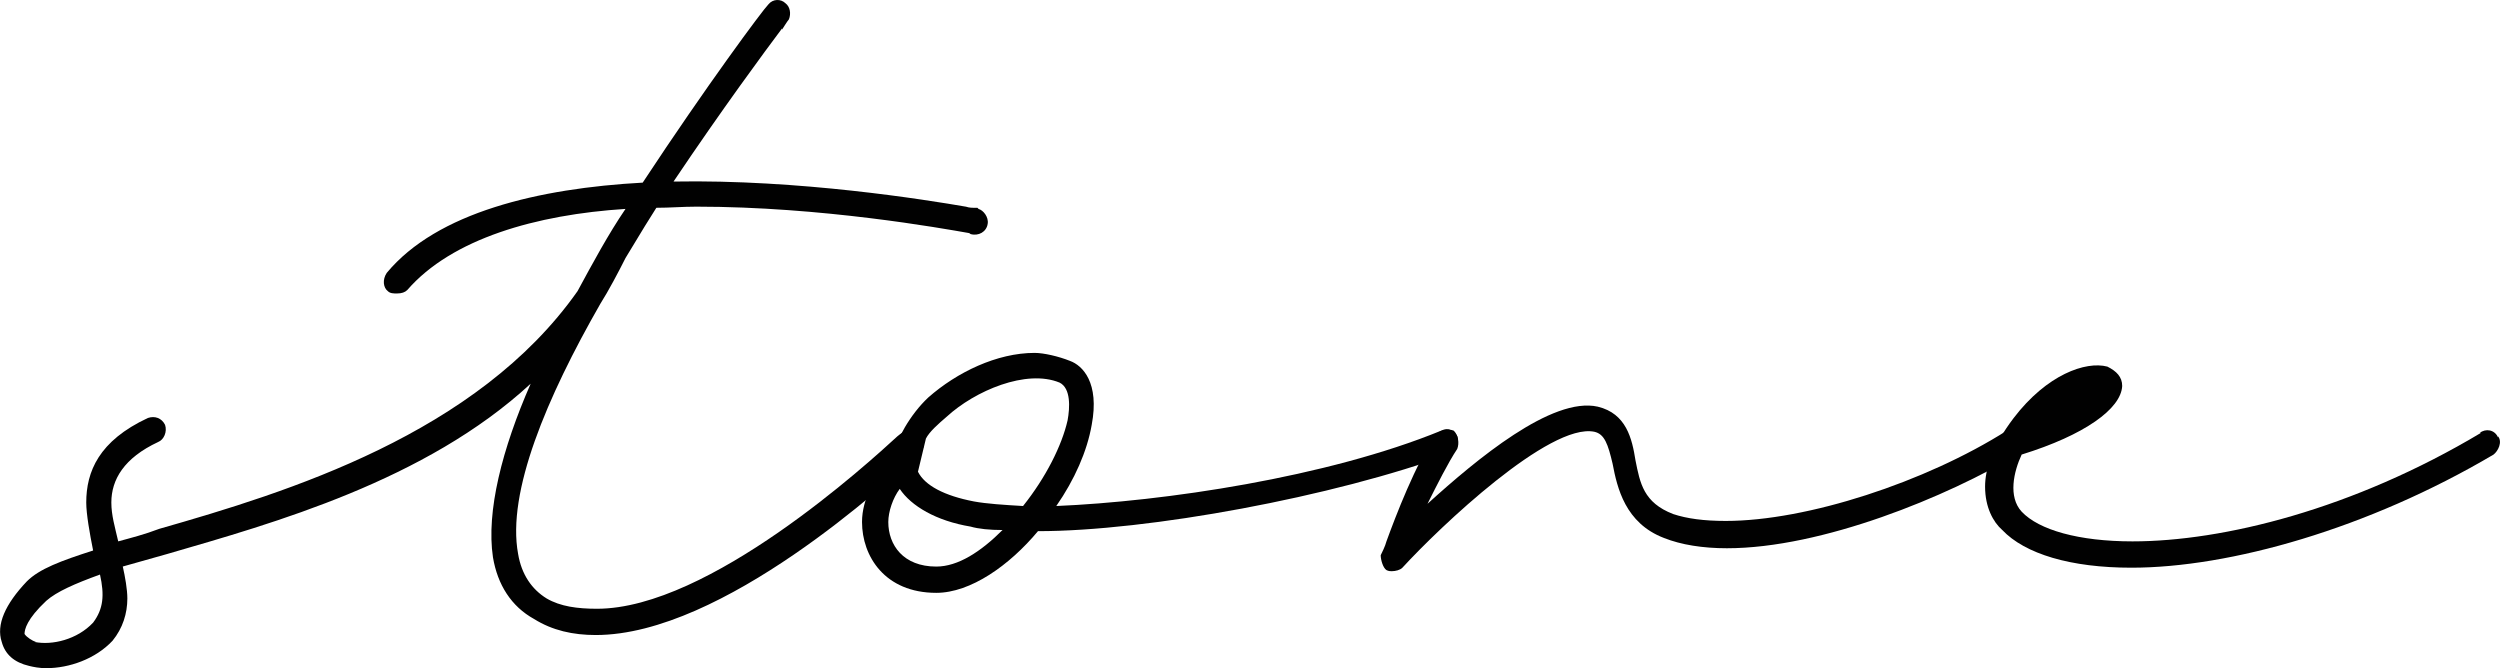 <?xml version="1.0" encoding="UTF-8"?><svg id="Layer_1" xmlns="http://www.w3.org/2000/svg" viewBox="0 0 530.96 141.93"><defs><style>.cls-1{fill:#010101;}</style></defs><path class="cls-1" d="M207.83,44.38c.97.24,2.18,1.7,1.94,3.15-.24,1.7-1.94,2.67-3.64,2.18,0,0-.24-.24-.49-.24-5.58-.97-31.06-5.58-57.75-5.58-2.91,0-5.58.24-8.49.24l-2.43,3.88-4.12,6.79c-1.46,2.91-3.64,7.04-5.34,9.71-11.4,19.9-19.9,40.04-17.47,53.14.73,4.37,2.91,7.52,6.07,9.46,2.91,1.7,6.55,2.18,10.68,2.18,23.78,0,57.75-31.06,63.82-36.64.24-.24.97-.73.97-.73.97-.73,2.91-.97,3.88,0h-.24c1.21.97,1.46,2.91.24,4.12l-.73.73c-5.82,5.34-41.25,38.1-68.19,38.1-4.85,0-9.22-.97-13.1-3.4-4.85-2.67-7.76-7.28-8.74-13.1-1.46-9.71,1.94-23.05,8.01-36.88-22.33,20.63-54.6,29.6-77.17,36.16l-9.46,2.67c.49,2.18.97,4.85.97,6.79,0,3.15-.97,6.31-3.15,8.98-3.64,3.88-9.22,5.82-14.07,5.82-1.46,0-2.67-.24-3.64-.48-3.15-.73-5.1-2.43-5.82-5.1-1.21-3.64.73-8.01,5.34-12.86,2.67-2.67,7.28-4.37,14.07-6.55-.73-3.64-1.46-7.77-1.46-10.19,0-6.55,2.67-13.1,13.1-17.96,1.46-.49,2.91,0,3.64,1.46.49,1.46-.24,3.16-1.46,3.64-7.28,3.4-9.95,8.01-9.95,12.86,0,2.67.73,5.1,1.46,8.25,2.67-.73,5.58-1.46,8.74-2.67,27.18-7.76,67.46-20.14,88.81-50.47,3.15-5.82,6.55-12.13,10.19-17.47-18.93,1.21-36.88,6.31-46.35,17.23-.49.49-1.21.73-2.18.73-.73,0-1.46,0-1.94-.49-.97-.73-1.21-2.43-.24-3.88,10.68-12.86,32.27-17.96,54.36-19.17,13.59-20.63,25.48-36.64,26.69-37.85.97-1.21,2.67-1.21,3.64-.24.97.73,1.21,2.18.73,3.4-.24.24-1.46,2.18-1.46,2.18v-.24c-3.64,4.85-12.62,16.99-23.05,32.52,26.69-.49,53.63,3.88,62.12,5.34.73.24,1.21.24,2.43.24l.24.24ZM21.22,122.03c-5.34,1.94-9.22,3.64-11.4,5.58-4.13,3.88-4.61,6.07-4.61,7.04.49.73,1.7,1.46,2.43,1.7h-.24c3.64.73,8.98-.49,12.38-4.12,2.18-2.91,2.43-5.82,1.46-10.19Z"/><path class="cls-1" d="M309.5,92.67c.49,1.46-.24,2.91-1.21,3.64-24.99,9.22-64.55,16.5-87.84,16.5-6.07,7.28-14.32,13.1-21.6,13.1-10.92,0-15.77-7.77-15.77-15.05,0-4.85,2.67-9.71,6.31-13.59.97-3.88,3.88-9.22,7.77-12.86,6.07-5.34,14.56-9.46,22.57-9.46,1.94,0,5.1.73,7.52,1.7,2.67.97,6.31,4.61,4.61,13.59-.97,5.58-3.64,11.65-7.52,17.23,22.81-.97,57.51-6.07,81.78-16.02,1.46-.73,2.67,0,3.4,1.21ZM212.92,112.57c-2.67,0-5.1-.24-6.79-.73-7.28-1.21-12.62-4.37-15.04-8.01-1.46,1.94-2.43,4.85-2.43,7.04,0,4.85,3.15,9.46,10.19,9.46,4.61,0,9.46-3.15,14.07-7.76ZM194.96,100.19c1.46,2.91,5.58,5.1,11.89,6.31,2.67.49,6.31.73,10.43.97,4.85-6.07,8.25-12.86,9.46-18.2.49-2.67.73-6.79-1.7-8.01-7.04-2.91-17.96,1.7-24.02,7.28-1.7,1.46-3.64,3.15-4.37,4.61"/><path class="cls-1" d="M429.85,92.18c.97,1.21.24,3.15-.97,4.12-15.29,9.22-41.98,20.14-62.12,20.14-5.1,0-9.71-.73-13.35-2.18-8.25-3.15-9.95-10.68-10.92-15.77-.97-4.12-1.7-6.31-3.88-6.79-9.46-1.94-32.76,20.14-40.77,28.88-.48.49-1.46.73-2.18.73-.49,0-.73,0-1.21-.24-.73-.49-1.21-2.18-1.21-3.15.24-.49.97-1.94,1.21-2.91,1.94-5.34,6.31-16.74,10.43-22.57.97-1.21,2.67-1.46,3.88-.97.97.97,1.21,2.67.73,3.88-1.94,2.91-4.37,7.77-6.31,11.65,10.43-9.46,26.45-22.81,36.16-20.63,6.07,1.46,7.28,6.79,8.01,11.4.97,4.85,1.7,8.98,8.01,11.41,2.91.97,6.55,1.46,11.16,1.46,17.23,0,42.46-8.25,59.69-19.17,1.21-.73,2.91-.49,3.64.73Z"/><path class="cls-1" d="M526.67,91.94c1.21-.97,3.15-.73,3.88.97v-.24c.97,1.21,0,3.15-.97,3.88-26.69,15.77-56.05,24.02-76.92,24.02-12.86,0-22.57-2.91-27.42-8.01-1.94-1.7-3.64-4.85-3.64-9.22,0-3.64,1.46-8.49,6.07-14.56,7.04-9.22,15.29-12.13,19.9-10.92,1.94.97,3.15,2.18,3.15,4.12-.24,4.85-8.01,10.43-21.35,14.56-1.7,3.64-2.91,8.98,0,12.13,3.64,3.88,12.13,6.31,23.54,6.31,19.17,0,46.83-6.79,74.01-23.05h-.24Z"/></svg>